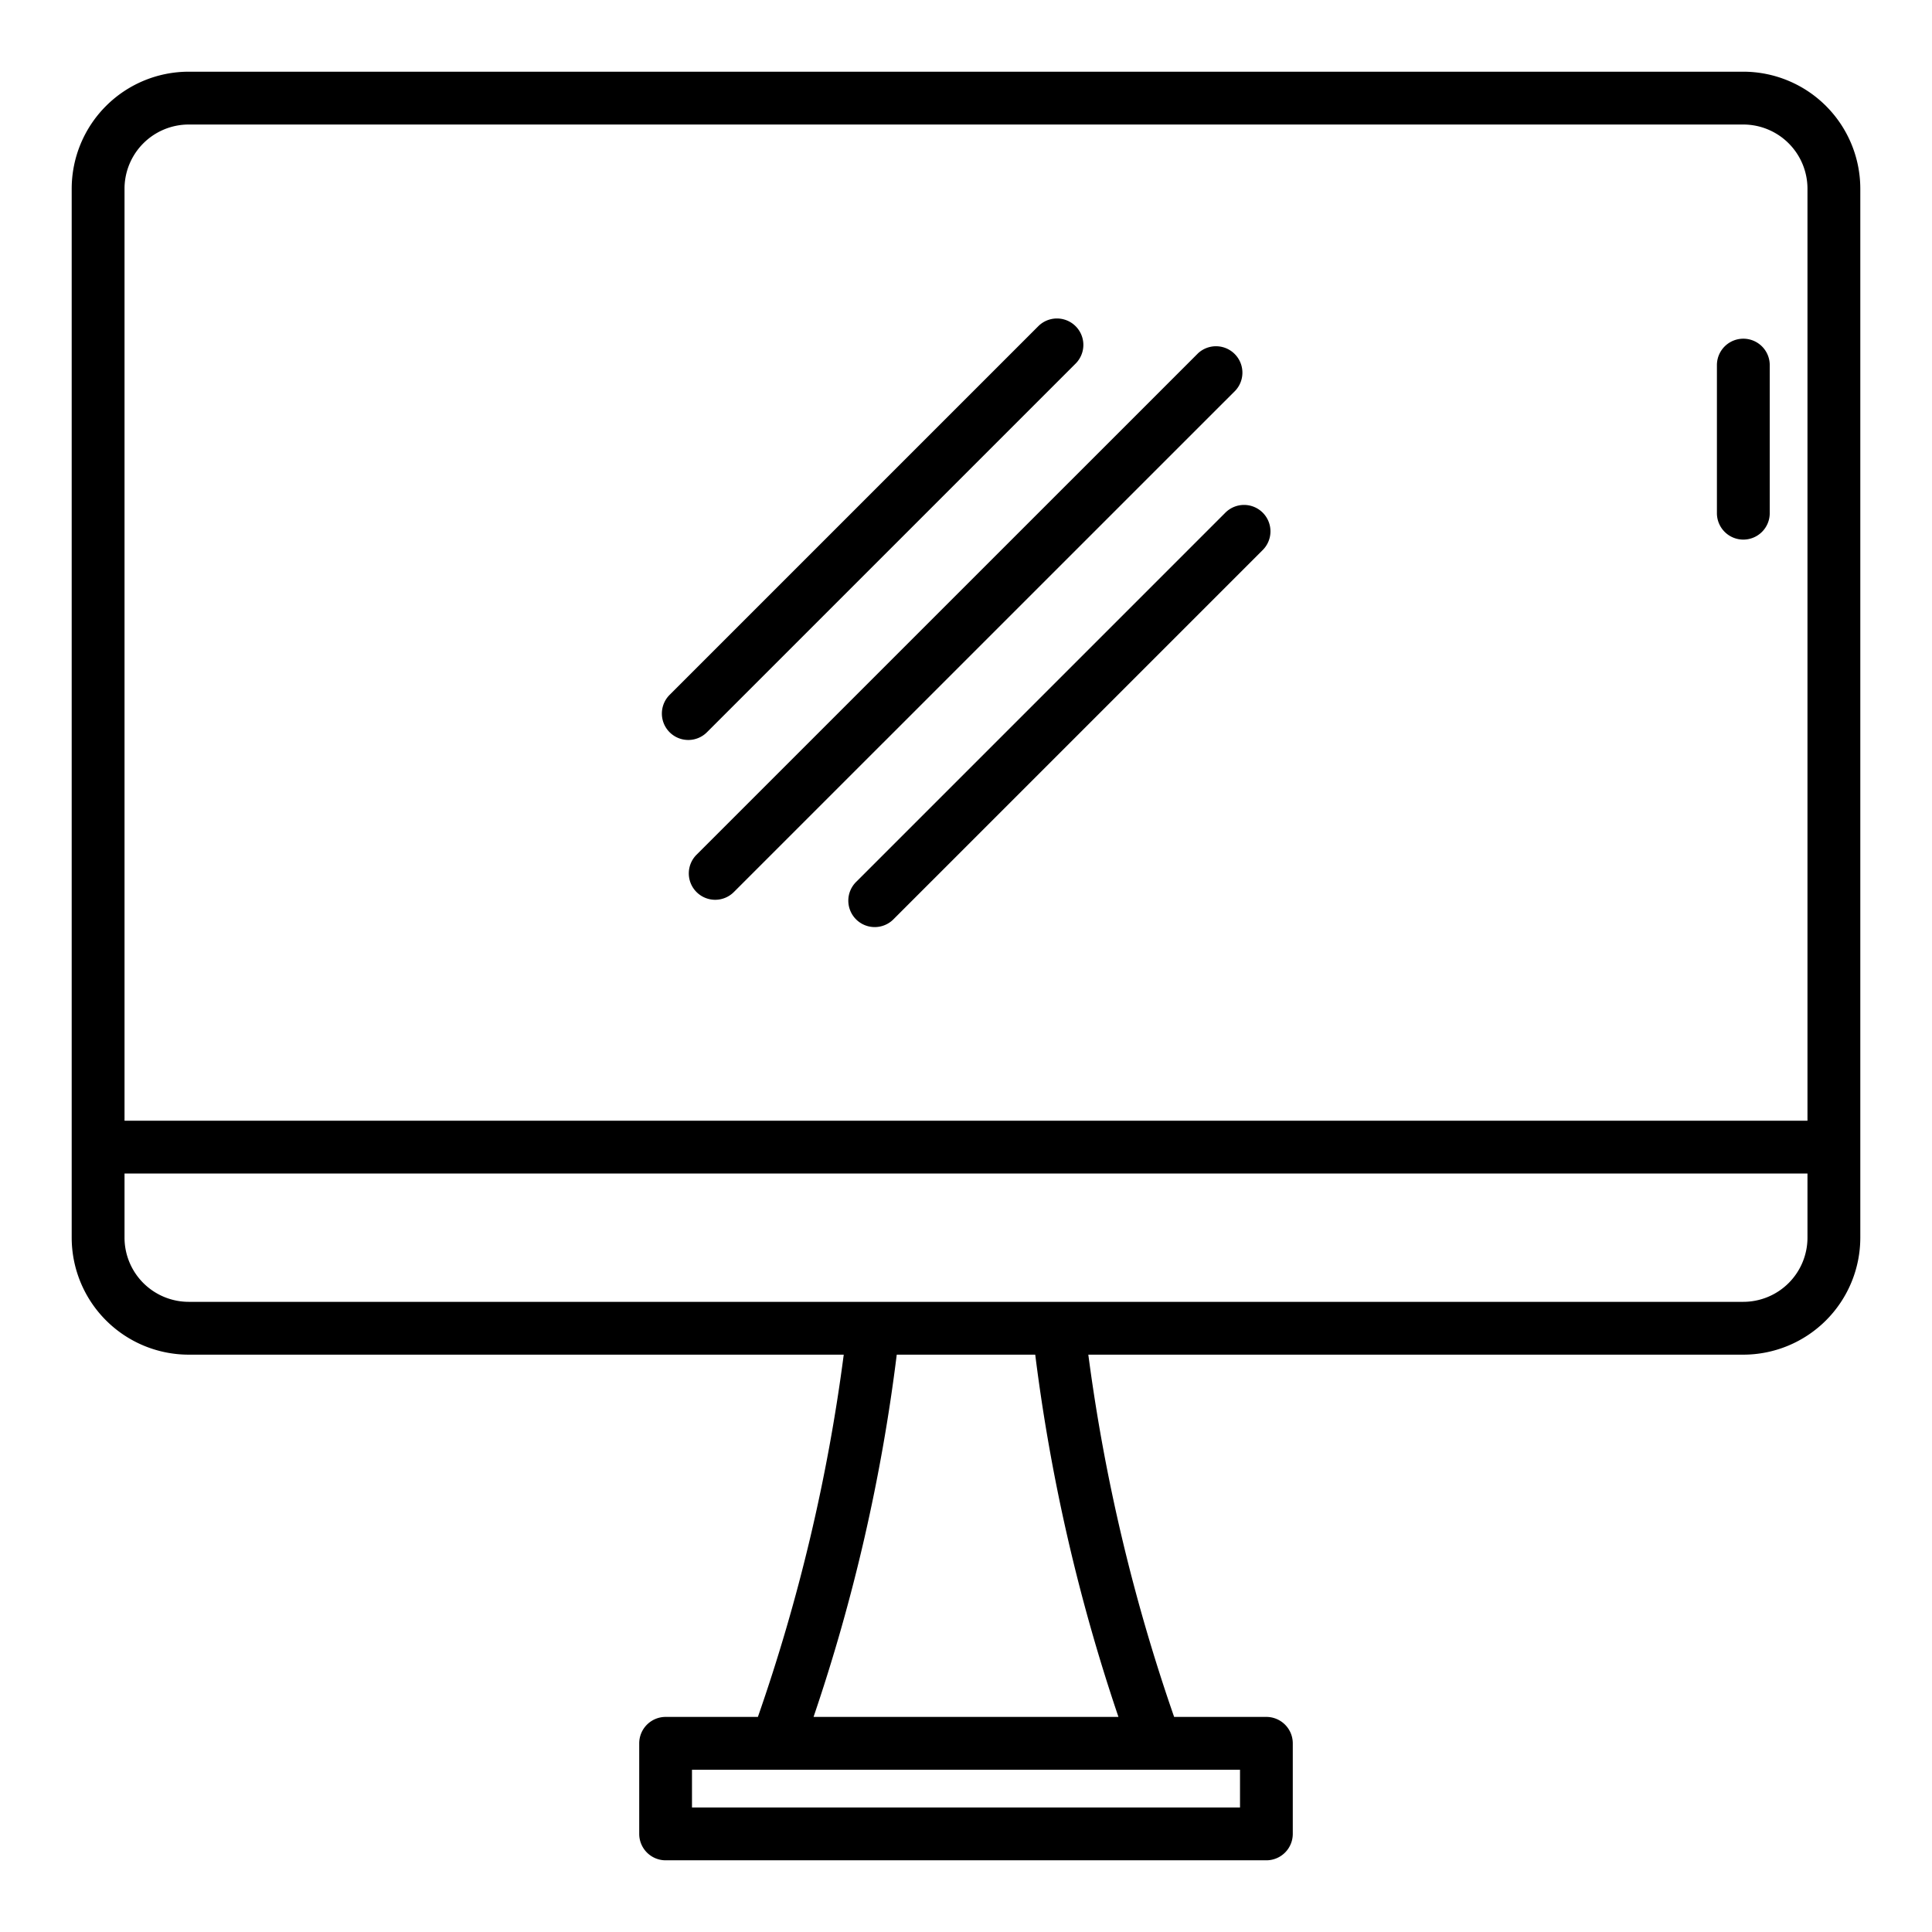 <?xml version="1.0"?>
<svg xmlns="http://www.w3.org/2000/svg" width="512" height="512" viewBox="0 0 128 128"><g><path d="M115.5,4.75H12.5A7.759,7.759,0,0,0,4.75,12.5V82a7.759,7.759,0,0,0,7.75,7.75H55.9a119.97,119.97,0,0,1-5.688,24H44.1a1.751,1.751,0,0,0-1.75,1.75v6a1.751,1.751,0,0,0,1.75,1.75H83.9a1.751,1.751,0,0,0,1.75-1.75v-6a1.751,1.751,0,0,0-1.75-1.75H77.789a121.247,121.247,0,0,1-5.685-24h43.4A7.759,7.759,0,0,0,123.25,82V12.5A7.759,7.759,0,0,0,115.5,4.75Zm-103,3.5h103a4.255,4.255,0,0,1,4.25,4.25V74.25H8.25V12.5A4.255,4.255,0,0,1,12.5,8.25Zm69.654,111.5H45.846v-2.5H82.154Zm-8.056-6H53.9a120.445,120.445,0,0,0,5.512-24h9.175A121.863,121.863,0,0,0,74.1,113.75ZM119.75,82a4.255,4.255,0,0,1-4.25,4.25H12.5A4.255,4.255,0,0,1,8.25,82V77.75h111.5Z"/><path d="M115.5,35.75A1.751,1.751,0,0,0,117.25,34V24.19a1.75,1.75,0,1,0-3.5,0V34A1.751,1.751,0,0,0,115.5,35.75Z"/><path d="M45.6,49.025a1.744,1.744,0,0,0,1.237-.512L71.263,24.088a1.75,1.75,0,0,0-2.475-2.475L44.363,46.038A1.75,1.75,0,0,0,45.6,49.025Z"/><path d="M46.146,59.1a1.748,1.748,0,0,0,2.474,0L81.854,25.871A1.75,1.75,0,0,0,79.38,23.4L46.146,56.63A1.748,1.748,0,0,0,46.146,59.1Z"/><path d="M56.737,58.413a1.75,1.75,0,1,0,2.475,2.474L83.637,36.462a1.75,1.75,0,1,0-2.474-2.475Z"/></g></svg>
